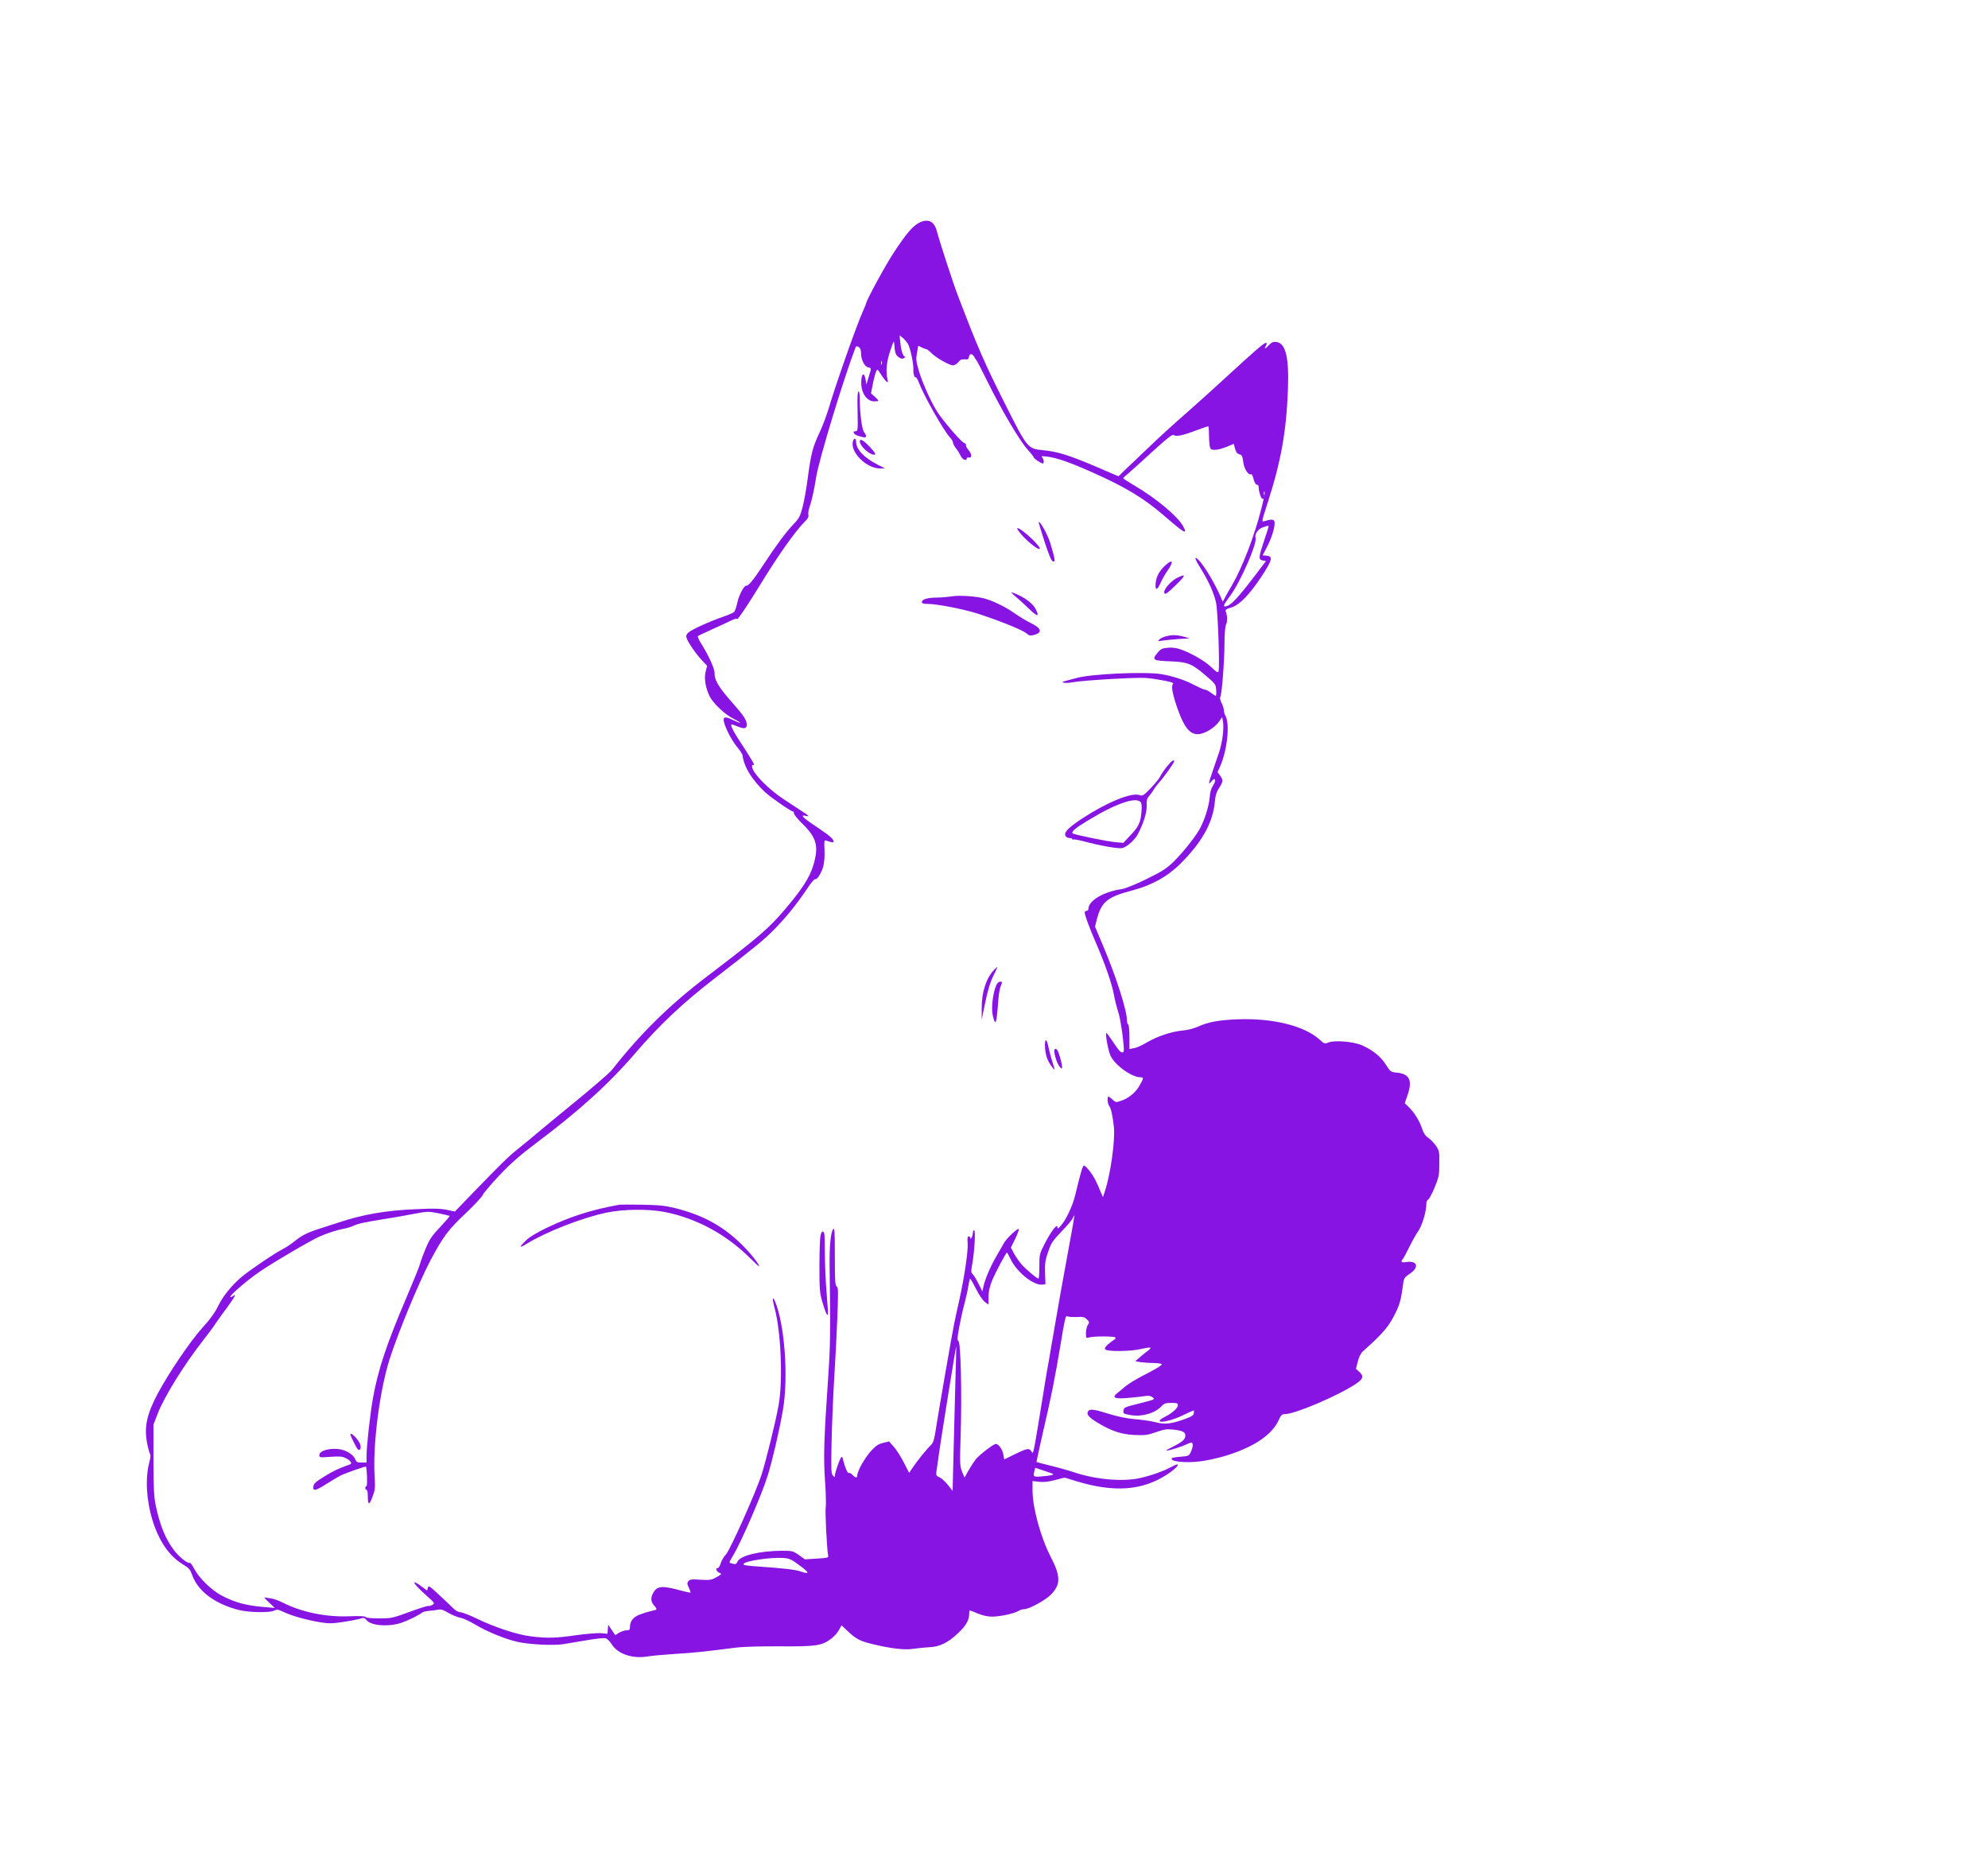 <svg xmlns="http://www.w3.org/2000/svg" version="1.0" width="1600pt" height="1488pt" viewBox="0 0 1600 1488" preserveAspectRatio="xMidYMid meet">

<g transform="translate(0,1488) scale(0.1,-0.1)" fill="#8714e3" stroke="none">
<path d="M7405 13091 c-55 -25 -106 -84 -208 -238 -69 -104 -227 -394 -227 -417 0 -3 -11 -29 -24 -58 -53 -118 -222 -598 -280 -796 -16 -51 -47 -135 -71 -185 -54 -114 -69 -172 -94 -365 -11 -84 -30 -190 -42 -235 -19 -72 -28 -89 -74 -137 -64 -68 -139 -170 -241 -325 -74 -114 -121 -172 -136 -168 -17 6 -60 -73 -73 -134 -8 -36 -20 -72 -27 -78 -7 -7 -49 -25 -93 -40 -116 -41 -246 -101 -273 -124 -17 -15 -22 -27 -17 -43 10 -35 73 -126 122 -179 l44 -47 -12 -47 c-14 -54 0 -133 33 -200 30 -58 125 -147 191 -179 32 -16 56 -31 53 -33 -2 -2 -27 8 -56 22 -62 31 -83 28 -74 -12 13 -56 62 -149 104 -201 24 -29 45 -60 46 -70 12 -94 73 -193 179 -295 42 -40 210 -157 226 -157 5 0 9 -7 9 -16 0 -9 30 -46 67 -82 118 -116 135 -184 87 -341 -29 -93 -87 -184 -215 -336 -142 -168 -210 -226 -635 -550 -304 -231 -534 -456 -769 -755 -21 -27 -174 -158 -378 -324 -67 -54 -162 -133 -212 -175 -49 -42 -124 -103 -165 -136 -78 -62 -131 -114 -367 -358 l-142 -147 -66 14 c-50 10 -106 12 -247 5 -243 -10 -428 -42 -628 -109 -47 -15 -116 -38 -155 -50 -92 -30 -140 -54 -195 -100 -25 -20 -65 -47 -90 -60 -69 -35 -257 -162 -333 -224 -80 -68 -148 -150 -187 -228 -30 -62 -69 -115 -135 -188 -93 -102 -270 -364 -355 -524 -89 -167 -111 -271 -86 -400 9 -44 20 -84 24 -88 5 -5 3 -32 -5 -61 -35 -128 -26 -305 23 -467 53 -173 136 -294 250 -362 46 -28 55 -39 73 -89 47 -126 181 -226 371 -275 81 -21 255 -24 288 -5 21 11 30 9 76 -12 65 -31 187 -65 291 -82 67 -11 96 -11 180 1 55 8 117 20 139 26 35 11 40 10 57 -11 37 -45 178 -55 281 -20 57 20 133 57 166 82 7 5 29 11 50 13 20 1 53 6 73 9 29 6 45 1 88 -25 30 -17 73 -35 96 -39 23 -4 77 -29 120 -55 92 -56 242 -117 340 -139 94 -21 285 -31 365 -19 36 6 122 20 192 32 70 12 138 20 151 16 14 -3 36 -25 52 -51 50 -77 167 -116 290 -95 39 6 138 15 220 20 137 8 244 19 490 51 53 7 199 11 352 10 292 -2 336 5 411 60 23 17 51 48 63 69 l22 40 52 -49 c64 -60 95 -77 193 -101 150 -37 263 -50 332 -39 35 5 93 11 129 13 83 3 153 37 232 113 63 60 89 104 89 152 0 17 2 31 5 31 3 0 32 -11 65 -25 39 -16 78 -25 114 -25 64 0 181 25 213 46 12 8 33 14 46 14 39 0 167 70 213 115 82 83 82 148 1 305 -81 157 -147 397 -147 536 l0 75 53 -6 c37 -4 74 0 128 14 l77 20 98 -30 c302 -91 525 -75 724 53 95 61 125 112 38 63 -57 -32 -173 -73 -258 -91 -138 -29 -348 -11 -521 46 -48 16 -136 41 -195 55 -60 15 -110 28 -112 30 -1 1 21 101 48 221 71 302 102 461 147 731 29 181 40 229 50 221 7 -5 41 -8 75 -7 55 3 66 1 86 -19 21 -21 21 -24 7 -45 -8 -12 -15 -41 -15 -64 0 -42 1 -43 28 -36 36 11 198 10 209 0 4 -5 0 -13 -11 -19 -10 -6 -32 -23 -50 -38 -23 -22 -28 -32 -20 -40 18 -18 207 -16 288 4 38 9 72 14 75 10 3 -3 -7 -15 -24 -27 -16 -12 -45 -35 -64 -52 l-34 -30 44 -7 c24 -3 72 -7 107 -7 34 -1 62 -5 62 -10 0 -10 -50 -40 -169 -101 -46 -24 -102 -59 -126 -79 -23 -20 -52 -44 -64 -53 -46 -38 -19 -48 99 -37 47 4 103 11 125 14 28 5 46 2 60 -9 24 -18 27 -17 -120 -54 -103 -26 -110 -29 -113 -54 -3 -24 0 -26 57 -36 91 -16 196 14 250 72 20 22 33 26 78 26 46 0 53 -3 53 -19 0 -22 -45 -63 -101 -91 -117 -60 11 -52 136 8 48 23 89 42 92 42 2 0 3 -10 1 -23 -2 -18 -18 -27 -78 -49 -108 -38 -156 -43 -232 -23 -34 9 -108 20 -163 24 -69 6 -138 20 -222 46 -121 38 -148 39 -159 10 -9 -21 17 -47 86 -88 109 -65 186 -90 291 -95 85 -4 105 -1 174 23 66 23 87 26 139 20 76 -9 96 -19 96 -49 0 -30 -25 -51 -107 -92 -41 -20 -56 -31 -38 -28 44 9 126 36 155 51 14 7 31 13 38 13 17 0 15 -35 -4 -75 -14 -31 -18 -33 -80 -38 -36 -2 -68 -8 -71 -11 -27 -27 105 -42 230 -26 47 6 132 24 189 41 233 69 384 169 440 292 18 40 26 47 51 47 80 0 429 149 569 243 59 39 66 62 29 96 l-28 25 15 59 c10 38 24 67 41 82 171 153 211 202 268 320 31 66 40 102 59 243 4 24 15 38 44 57 86 55 71 114 -26 98 -33 -6 -43 4 -25 23 6 5 28 47 51 94 23 47 57 108 76 135 32 48 64 158 64 221 0 14 6 27 14 30 8 3 31 47 52 97 35 85 38 100 38 194 1 97 0 103 -29 145 -17 23 -45 52 -62 63 -21 14 -35 35 -47 70 -19 60 -60 128 -106 174 l-34 33 23 67 c40 117 15 169 -87 179 -48 4 -51 6 -88 64 -43 67 -103 115 -190 155 -70 31 -223 44 -274 23 -28 -12 -32 -10 -71 25 -122 110 -377 173 -659 162 -153 -6 -239 -22 -323 -61 -29 -13 -80 -26 -117 -29 -89 -8 -207 -47 -288 -95 -37 -23 -84 -44 -104 -47 l-38 -7 0 95 c0 53 -4 99 -10 102 -5 3 -10 18 -10 33 0 80 -85 346 -188 591 l-69 164 14 56 c38 145 85 183 289 236 151 40 281 111 380 210 177 175 265 333 281 499 5 53 13 82 35 115 33 53 34 63 8 99 l-21 28 21 47 c56 125 79 335 45 401 -8 15 -15 38 -15 50 0 12 -8 38 -18 58 -12 23 -16 42 -10 51 12 22 32 279 33 427 0 78 5 136 13 155 12 27 10 72 -4 109 -3 9 11 18 43 26 66 19 148 102 247 252 86 131 93 161 40 166 l-32 3 38 73 c40 78 67 173 56 201 -6 17 -29 17 -83 0 -20 -6 -18 2 28 144 110 340 153 584 165 926 9 253 -20 366 -95 373 -25 3 -38 -3 -61 -28 -31 -33 -38 -33 -20 1 8 14 7 19 -3 19 -15 0 -80 -56 -324 -280 -87 -80 -216 -197 -288 -260 -165 -145 -224 -199 -360 -329 -60 -58 -133 -127 -162 -154 l-51 -50 -194 83 c-207 88 -303 117 -413 127 -123 11 -126 14 -308 376 -163 324 -219 452 -379 872 -35 90 -147 433 -167 512 -21 80 -67 105 -136 74z m-99 -976 c19 -30 48 -162 45 -210 -2 -31 9 -66 18 -61 5 3 16 -16 26 -42 39 -104 199 -387 251 -443 13 -14 24 -32 24 -41 0 -9 11 -29 23 -45 13 -15 30 -43 38 -60 13 -31 49 -47 49 -23 0 6 8 10 17 8 27 -5 26 27 -2 60 -15 18 -24 36 -21 41 4 5 -3 12 -14 16 -20 6 -139 141 -204 232 -51 71 -130 244 -161 349 -22 76 -24 94 -15 143 5 30 10 56 10 57 0 2 12 -4 28 -12 15 -7 32 -14 38 -14 5 0 23 -14 39 -30 36 -38 145 -100 175 -100 12 0 31 11 42 25 15 20 28 25 52 23 26 -2 32 1 34 20 2 12 10 22 17 22 8 0 20 -10 26 -22 7 -13 15 -25 18 -28 4 -3 43 -79 88 -170 112 -227 261 -480 322 -546 28 -31 51 -60 51 -65 0 -9 59 -49 73 -49 12 0 8 35 -5 49 -11 11 -3 12 42 6 78 -10 179 -45 363 -127 267 -119 411 -206 576 -348 164 -142 190 -157 155 -88 -41 79 -216 226 -391 329 -51 30 -93 57 -93 60 0 4 19 22 43 41 23 20 111 99 196 177 120 109 157 138 168 130 17 -15 68 -5 179 37 51 19 95 34 98 34 3 0 6 -29 6 -64 0 -35 3 -78 6 -95 6 -28 10 -31 43 -31 20 0 62 11 93 24 l58 24 10 -39 c8 -28 17 -40 35 -45 20 -5 25 -14 31 -62 7 -55 42 -110 63 -98 5 3 14 -14 20 -39 7 -28 17 -45 26 -45 9 0 15 -9 15 -21 0 -34 22 -99 31 -93 12 7 12 3 -12 -89 -52 -207 -150 -462 -231 -602 -23 -38 -49 -85 -59 -104 l-18 -34 -12 29 c-42 102 -135 260 -180 305 -41 41 -36 15 13 -63 66 -107 106 -195 125 -277 15 -67 31 -525 20 -555 -5 -12 -18 -4 -57 34 -52 51 -169 118 -254 146 -31 10 -67 15 -99 11 -43 -4 -56 -10 -79 -38 -51 -61 -43 -66 118 -72 124 -5 161 -21 271 -116 75 -64 78 -69 81 -114 2 -26 0 -47 -3 -47 -4 0 -21 11 -39 25 -18 14 -40 25 -49 25 -8 0 -48 18 -89 39 -69 38 -176 72 -263 86 -137 21 -560 2 -680 -31 -33 -9 -73 -20 -90 -24 -54 -13 -2 -22 62 -10 81 15 504 40 583 34 36 -2 102 -12 148 -21 68 -13 80 -18 71 -30 -15 -17 1 -93 42 -207 55 -152 103 -204 176 -193 51 9 120 53 152 97 l28 39 7 -45 c7 -56 -7 -162 -33 -240 -11 -32 -34 -99 -51 -149 -35 -104 -37 -115 -12 -85 31 39 45 15 17 -28 -17 -26 -26 -55 -29 -97 -5 -74 -47 -203 -88 -269 -45 -74 -134 -183 -206 -254 -54 -52 -89 -75 -216 -137 -84 -41 -172 -77 -197 -80 -147 -21 -269 -93 -269 -159 0 -9 -7 -16 -15 -16 -8 0 -15 -6 -15 -13 0 -21 33 -111 85 -232 78 -179 135 -344 150 -430 8 -44 24 -107 35 -140 20 -55 53 -300 43 -317 -12 -21 -34 -1 -82 73 -29 44 -55 79 -57 76 -10 -9 17 -151 35 -186 41 -79 171 -171 243 -171 24 0 23 -6 -10 -65 -31 -56 -88 -104 -150 -124 -41 -14 -43 -14 -71 13 -16 15 -31 24 -33 19 -8 -14 -2 -61 10 -75 14 -17 28 -83 37 -168 11 -108 -27 -379 -72 -515 l-16 -49 -15 34 c-40 98 -57 129 -90 173 -20 26 -41 47 -48 47 -10 0 -27 -57 -71 -240 -19 -81 -72 -194 -112 -240 -25 -29 -30 -32 -31 -15 0 32 -50 -33 -101 -132 -43 -84 -44 -87 -44 -184 0 -55 -3 -99 -7 -99 -13 0 -105 78 -139 118 -19 22 -45 61 -59 86 l-24 46 32 65 c18 36 32 73 32 82 0 20 -98 -70 -121 -112 -9 -16 -37 -66 -63 -110 -47 -82 -91 -185 -102 -244 l-7 -34 -33 65 c-18 35 -39 70 -47 76 -12 11 -13 22 -2 80 18 99 28 272 15 272 -5 0 -10 -10 -10 -22 0 -24 -20 -63 -20 -40 0 6 -6 12 -13 12 -10 0 -13 -13 -9 -54 5 -62 -26 -273 -69 -466 -17 -74 -34 -155 -39 -180 -16 -73 -127 -715 -146 -839 -13 -88 -22 -120 -38 -136 -38 -37 -112 -129 -146 -179 l-33 -49 -44 86 c-25 48 -61 104 -81 126 l-37 41 -48 -12 c-38 -9 -58 -23 -97 -65 -49 -54 -110 -161 -110 -195 0 -24 -15 -23 -39 3 -11 12 -24 18 -29 15 -10 -6 -34 51 -47 108 -3 16 -10 25 -14 20 -13 -15 -51 -124 -51 -146 0 -18 -1 -18 -16 -3 -15 15 -16 43 -11 278 3 144 13 372 21 507 9 135 20 353 25 485 8 208 8 242 -5 252 -13 9 -15 49 -15 245 0 201 -2 230 -14 215 -20 -28 -30 -134 -28 -302 7 -510 6 -629 -10 -865 -37 -539 -40 -664 -27 -856 7 -100 9 -195 6 -212 -7 -28 9 -342 19 -388 4 -20 0 -21 -91 -27 l-96 -6 -49 35 c-47 33 -53 34 -136 34 -181 -1 -337 -39 -358 -88 -8 -18 -15 -22 -35 -17 -14 4 -27 8 -29 10 -2 2 13 30 32 62 63 104 231 492 276 639 38 123 94 364 122 526 46 267 14 695 -65 879 -20 45 -21 12 -1 -61 51 -191 67 -585 31 -780 -24 -135 -99 -437 -136 -555 -47 -146 -256 -614 -289 -647 -15 -15 -33 -45 -40 -67 -6 -23 -18 -41 -26 -41 -21 0 -7 -30 18 -39 18 -7 14 -11 -26 -33 -42 -24 -53 -25 -129 -21 -70 5 -86 3 -97 -11 -12 -15 -12 -22 3 -53 9 -19 15 -37 13 -39 -2 -2 -28 3 -58 11 -170 47 -210 45 -243 -16 -22 -40 -18 -73 14 -106 22 -25 20 -28 -30 -38 -19 -4 -59 -16 -88 -27 -56 -21 -82 -54 -82 -103 0 -21 -5 -25 -27 -25 -16 0 -42 -9 -60 -19 l-31 -20 -29 42 -28 42 -3 -37 -3 -36 -52 5 c-29 2 -117 -5 -197 -16 -163 -24 -235 -26 -365 -10 -110 13 -291 72 -435 142 -58 28 -117 51 -132 52 -17 0 -40 12 -60 32 -18 18 -70 68 -116 110 -76 71 -83 75 -89 55 l-5 -22 -32 23 c-104 79 -92 43 19 -57 76 -68 77 -69 54 -82 -13 -7 -27 -10 -31 -8 -4 3 -72 -19 -150 -47 -139 -51 -146 -53 -247 -53 -65 0 -106 4 -108 11 -3 7 -46 9 -131 6 -188 -8 -385 33 -537 110 -33 17 -76 32 -95 34 -19 2 -42 6 -50 8 -8 3 7 -15 34 -40 l48 -45 -73 6 c-152 12 -245 36 -352 92 -82 42 -184 141 -224 217 -15 30 -31 51 -36 48 -15 -9 -89 50 -127 102 -68 90 -113 200 -146 357 -15 68 -18 133 -19 368 l0 285 34 88 c52 136 214 397 371 597 37 47 80 105 96 130 16 24 57 82 92 128 60 81 79 118 47 92 -9 -7 -18 -11 -21 -8 -10 10 138 138 239 206 114 78 412 252 481 282 68 29 135 50 189 61 27 5 63 15 80 24 39 18 86 28 252 55 72 11 179 30 240 42 105 20 112 20 194 4 47 -10 87 -19 90 -21 2 -3 -32 -42 -76 -89 -67 -71 -86 -99 -116 -171 -20 -47 -41 -104 -47 -128 -6 -23 -56 -145 -110 -272 -161 -377 -228 -581 -269 -810 -22 -124 -51 -385 -51 -463 l0 -52 -40 0 c-33 0 -42 4 -49 23 -12 29 -39 53 -84 72 -76 32 -207 10 -207 -35 0 -20 3 -20 88 -14 73 5 95 4 124 -10 39 -19 56 -44 35 -51 -90 -31 -138 -54 -208 -98 -68 -42 -85 -57 -87 -80 -5 -40 18 -35 107 22 42 26 92 56 111 66 35 18 202 77 205 72 9 -10 13 -157 5 -157 -6 0 -10 -7 -10 -15 0 -8 5 -15 10 -15 6 0 10 -20 10 -44 0 -80 11 -84 37 -15 22 59 24 73 18 169 -16 249 40 686 120 940 69 216 234 615 330 798 100 188 145 249 281 376 70 66 132 133 139 149 6 15 67 87 135 159 95 100 164 160 294 258 344 258 585 476 795 720 197 230 386 408 641 605 326 252 392 306 471 385 97 97 184 204 271 332 32 49 63 86 68 83 14 -9 49 45 65 99 9 33 13 80 11 134 -4 72 -2 83 11 78 28 -11 63 -18 63 -13 0 23 -26 47 -109 103 -141 93 -170 121 -113 108 33 -8 25 0 -48 47 -30 20 -88 58 -128 84 -123 80 -248 206 -258 259 -3 20 -1 24 11 19 15 -5 -9 35 -131 223 -38 59 -58 104 -45 104 5 0 25 -7 44 -15 56 -23 77 -20 77 13 0 38 -24 73 -128 191 -97 109 -134 173 -131 224 2 33 -50 148 -111 243 -16 26 -27 51 -23 55 5 4 55 28 113 54 58 26 126 57 152 70 29 15 48 19 50 13 4 -10 91 120 193 287 137 225 282 429 355 500 22 21 30 36 26 51 -3 12 1 41 10 65 17 48 38 143 53 241 24 144 217 781 316 1040 6 14 10 15 26 5 13 -8 19 -23 19 -50 0 -52 27 -106 56 -113 29 -7 28 -4 5 -79 l-18 -60 -7 43 c-10 55 -30 50 -34 -9 -7 -92 40 -169 104 -169 19 0 34 2 34 5 0 3 -14 18 -30 33 l-30 27 15 75 c8 41 20 86 26 99 10 23 10 23 38 -20 15 -24 35 -50 44 -58 15 -12 16 -10 9 20 -14 65 -6 143 24 229 28 82 29 84 32 45 4 -65 11 -84 37 -101 18 -12 29 -13 42 -5 10 6 13 11 7 11 -16 0 -31 45 -38 113 l-6 58 22 -17 c13 -9 32 -32 44 -49z m-209 -167 c-3 -7 -5 -2 -5 12 0 14 2 19 5 13 2 -7 2 -19 0 -25z m3080 -1050 c-3 -7 -5 -2 -5 12 0 14 2 19 5 13 2 -7 2 -19 0 -25z m33 -256 c0 -4 -16 -53 -35 -109 -46 -137 -48 -156 -13 -163 l27 -5 -72 -95 c-157 -207 -216 -270 -257 -270 -18 0 -11 15 41 85 83 113 218 421 204 466 -9 29 19 71 56 84 43 16 49 17 49 7z m-1600 -5758 c-45 -241 -107 -590 -145 -815 -14 -85 -32 -189 -40 -230 -7 -41 -27 -162 -44 -269 -17 -107 -39 -240 -49 -295 -16 -89 -20 -98 -30 -77 -17 31 -34 28 -134 -21 l-86 -42 -7 40 c-6 39 -38 85 -60 85 -19 0 -132 -87 -162 -124 -15 -20 -42 -61 -59 -91 l-31 -56 -20 48 c-18 45 -19 64 -11 303 10 336 0 738 -18 748 -11 6 -10 26 6 112 11 58 30 146 44 195 13 50 27 114 31 143 4 28 10 52 13 51 4 0 25 -37 47 -81 23 -46 53 -91 70 -104 l30 -23 1 62 c0 44 9 82 28 130 25 62 113 227 120 227 2 0 16 -24 30 -54 51 -105 185 -212 254 -204 l26 3 -3 91 c-2 78 1 103 25 170 24 71 35 88 109 165 46 47 86 96 90 108 4 12 9 21 11 18 2 -2 -14 -98 -36 -213z m-921 -1129 c-4 -159 -11 -421 -15 -581 l-7 -292 -38 48 c-21 26 -51 54 -67 61 -26 11 -29 17 -26 44 3 16 13 89 23 161 22 151 135 854 137 851 1 -1 -2 -132 -7 -292z m774 -746 c-15 -4 -54 -9 -85 -11 -62 -5 -65 -2 -52 48 l6 22 80 -27 c71 -23 76 -26 51 -32z m-2026 -728 c80 -59 81 -73 5 -47 -43 15 -141 26 -375 42 -60 4 -87 10 -84 17 8 25 226 57 326 49 46 -4 64 -13 128 -61z" fill="#8714e3"/>
<path d="M6902 11570 c3 -147 2 -160 -14 -160 -33 0 -18 -27 21 -38 21 -7 43 -12 50 -12 16 0 14 20 -4 41 -17 18 -35 149 -35 262 0 41 -4 67 -11 67 -7 0 -10 -49 -7 -160z" fill="#8714e3"/>
<path d="M6864 11326 c-21 -87 110 -216 219 -216 l40 0 -62 32 c-109 56 -171 123 -171 183 0 32 -18 33 -26 1z" fill="#8714e3"/>
<path d="M6920 11329 c0 -41 87 -118 121 -107 9 3 -4 23 -40 61 -51 54 -81 71 -81 46z" fill="#8714e3"/>
<path d="M8406 10523 c38 -115 56 -159 69 -161 20 -4 18 11 -20 141 -19 66 -79 177 -95 177 -3 0 18 -71 46 -157z" fill="#8714e3"/>
<path d="M8209 10592 c44 -56 138 -134 157 -130 28 5 -144 168 -178 168 -5 0 4 -17 21 -38z" fill="#8714e3"/>
<path d="M9365 10317 c-42 -42 -65 -94 -65 -149 0 -43 17 -33 41 22 12 27 37 71 55 97 58 82 39 100 -31 30z" fill="#8714e3"/>
<path d="M9473 10229 c-45 -22 -103 -86 -103 -113 0 -28 18 -18 97 59 79 77 80 91 6 54z" fill="#8714e3"/>
<path d="M8175 10078 c28 -23 74 -66 104 -95 70 -68 90 -70 56 -4 -24 48 -100 102 -183 131 -21 8 -16 1 23 -32z" fill="#8714e3"/>
<path d="M7655 10080 c-27 -4 -80 -9 -117 -9 -76 -1 -118 -14 -118 -36 0 -11 11 -15 44 -15 76 0 287 -41 401 -77 169 -54 362 -132 394 -158 25 -21 32 -23 65 -14 70 19 57 55 -34 98 -30 15 -85 48 -122 74 -78 56 -193 110 -263 125 -75 16 -194 22 -250 12z" fill="#8714e3"/>
<path d="M9380 9758 c-19 -5 -42 -16 -50 -25 -13 -14 -11 -15 20 -9 19 3 78 9 130 13 l95 6 -50 14 c-58 15 -96 15 -145 1z" fill="#8714e3"/>
<path d="M9389 8708 c-23 -29 -46 -64 -52 -78 -6 -14 -40 -55 -75 -92 -60 -62 -66 -65 -93 -56 -64 22 -265 -61 -461 -190 -115 -76 -149 -113 -131 -141 6 -9 20 -16 32 -15 11 0 21 -3 21 -8 0 -5 4 -7 9 -4 4 3 39 -3 77 -13 128 -35 284 -63 316 -56 38 9 104 67 128 116 45 87 71 174 69 226 -2 41 2 58 18 75 11 13 29 37 38 53 10 17 33 46 50 65 35 39 115 152 115 163 0 19 -24 2 -61 -45z m-209 -283 c9 -11 11 -36 6 -88 -7 -80 -25 -115 -101 -193 l-44 -47 -68 6 c-61 5 -330 61 -340 70 -13 13 21 43 118 101 224 138 391 196 429 151z" fill="#8714e3"/>
<path d="M7998 7072 c-62 -66 -98 -180 -97 -306 l0 -91 29 140 c20 96 40 162 64 210 19 38 34 71 32 72 -1 2 -14 -10 -28 -25z" fill="#8714e3"/>
<path d="M8016 6946 c-26 -62 -39 -182 -26 -237 23 -95 30 -74 45 125 3 44 12 94 20 113 13 31 13 33 -5 33 -13 0 -25 -12 -34 -34z" fill="#8714e3"/>
<path d="M8410 6468 c1 -64 15 -115 46 -159 15 -22 29 -38 31 -36 1 2 -6 29 -17 61 -10 31 -24 83 -31 116 -14 70 -29 79 -29 18z" fill="#8714e3"/>
<path d="M8488 6435 c-11 -11 12 -99 35 -132 30 -44 33 -19 9 66 -17 60 -30 80 -44 66z" fill="#8714e3"/>
<path d="M4980 5184 c-221 -40 -389 -94 -580 -185 -83 -40 -139 -74 -167 -102 -24 -22 -43 -45 -43 -49 0 -4 22 5 48 22 160 98 444 209 642 251 135 29 343 31 472 5 252 -50 491 -179 681 -367 42 -42 77 -74 77 -70 0 16 -58 91 -114 149 -159 165 -324 259 -556 318 -88 22 -132 26 -270 29 -91 2 -176 1 -190 -1z" fill="#8714e3"/>
<path d="M6603 4933 c-4 -21 -8 -130 -8 -243 0 -184 2 -213 23 -285 23 -81 37 -113 45 -105 3 3 -2 75 -9 160 -8 85 -14 227 -15 315 0 88 -2 168 -5 178 -9 28 -23 19 -31 -20z" fill="#8714e3"/>
<path d="M2820 3336 c0 -12 53 -117 62 -122 17 -11 27 17 16 45 -14 38 -78 101 -78 77z" fill="#8714e3"/>
</g>
</svg>
